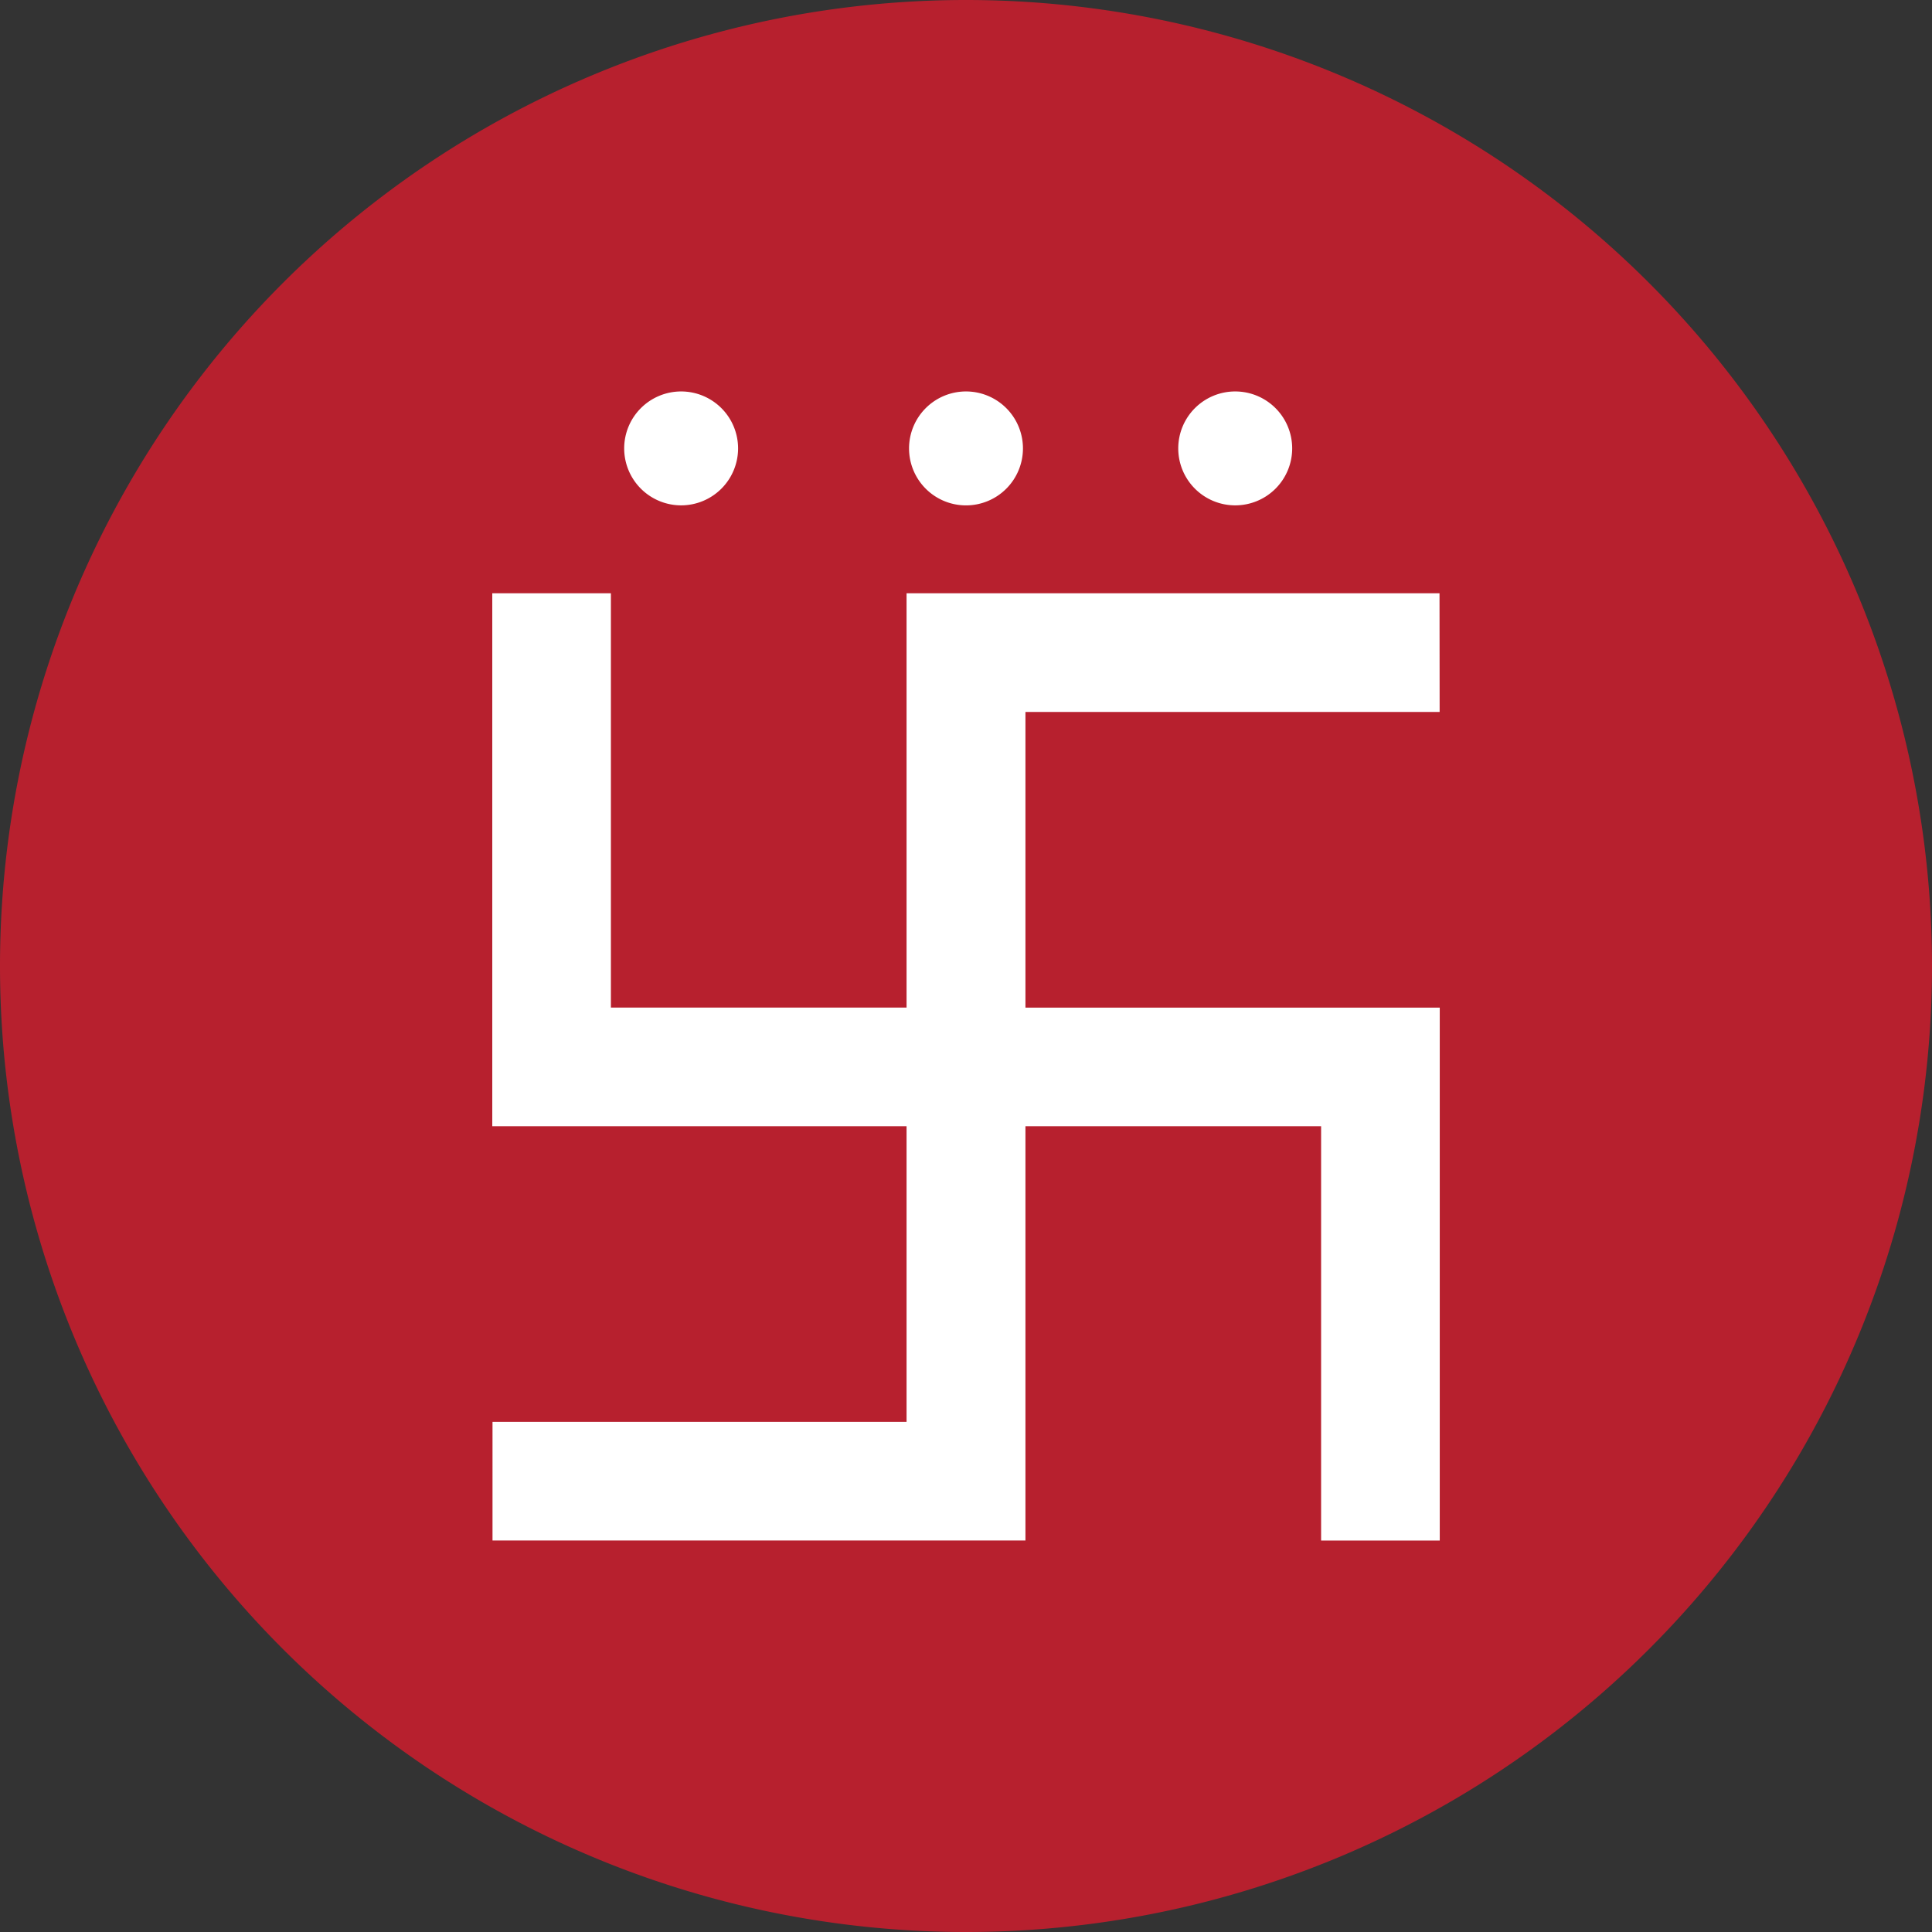 <svg xmlns="http://www.w3.org/2000/svg" width="65" height="65" viewBox="0 0 65 65"><rect x="0" y="0" width="65" height="65" fill="#333333" stroke="none"/><defs><style>.a{fill:#fff;}.b{fill:#b7202e;}</style></defs><g transform="translate(-1038.945 -794)"><circle class="a" cx="30.712" cy="30.712" r="30.712" transform="translate(1041.26 795.739)"/><path class="b" d="M-580.5-12.943a32.5,32.5,0,0,0-32.5,32.5,32.5,32.5,0,0,0,32.5,32.5,32.5,32.5,0,0,0,32.5-32.5A32.5,32.5,0,0,0-580.5-12.943Zm9.058,13.17a1.916,1.916,0,0,1,1.916,1.916,1.916,1.916,0,0,1-1.916,1.916,1.916,1.916,0,0,1-1.917-1.916A1.916,1.916,0,0,1-571.442.227Zm-9.058,0a1.916,1.916,0,0,1,1.916,1.916A1.916,1.916,0,0,1-580.5,4.06a1.916,1.916,0,0,1-1.916-1.916A1.916,1.916,0,0,1-580.5.227Zm-9.584,0a1.917,1.917,0,0,1,1.916,1.916,1.917,1.917,0,0,1-1.916,1.916A1.917,1.917,0,0,1-592,2.143,1.917,1.917,0,0,1-590.085.227Zm25.519,10.783H-578.5v9.947h13.939v17.93h-3.992V24.948H-578.5V38.886h-17.93V34.894H-582.5V24.948h-13.938V7.017h3.991V20.956h9.947V7.017h17.931Z" transform="translate(1651.945 806.943)"/></g></svg>